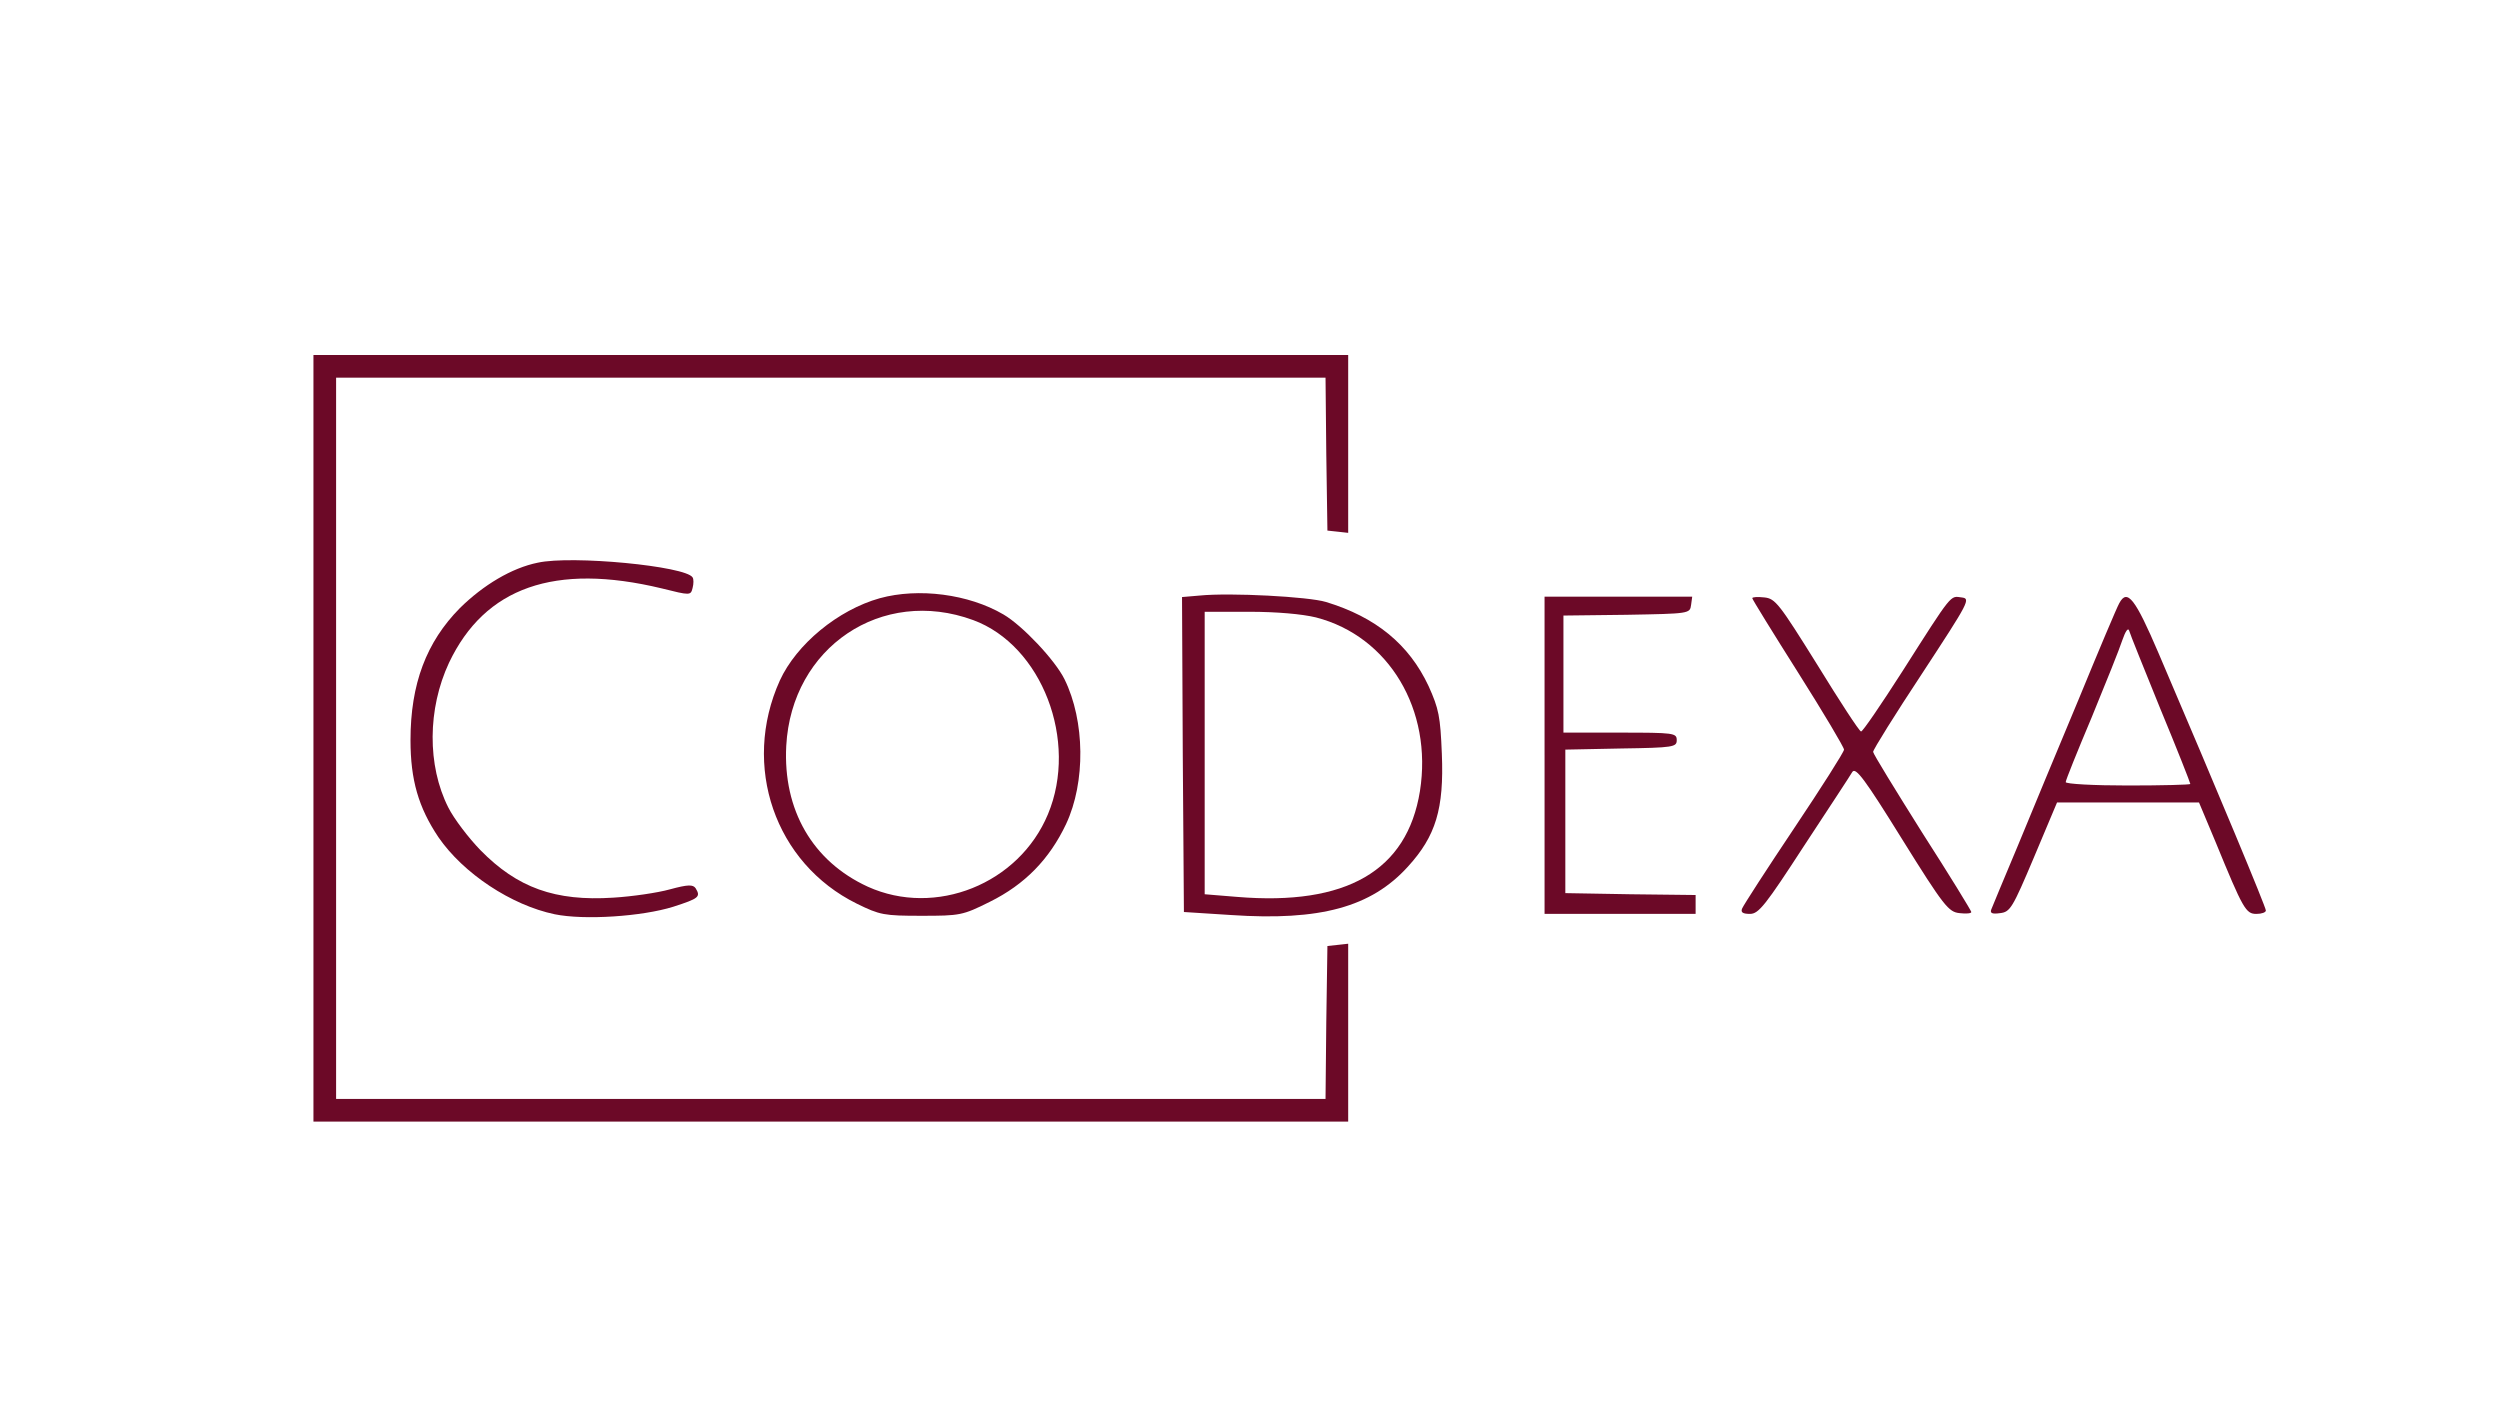 <?xml version="1.0" standalone="no"?>
<!DOCTYPE svg PUBLIC "-//W3C//DTD SVG 20010904//EN"
 "http://www.w3.org/TR/2001/REC-SVG-20010904/DTD/svg10.dtd">
<svg version="1.0" xmlns="http://www.w3.org/2000/svg"
 width="662pt" height="377pt" viewBox="0 0 662 377"
 preserveAspectRatio="xMidYMid meet">

<g transform="translate(0,377) scale(0.1,-0.1)"
fill="#6C0927" stroke="none">
<path d="M830 1815 l0 -1015 1370 0 1370 0 0 236 0 235 -27 -3 -28 -3 -3 -202
-2 -203 -1310 0 -1310 0 0 955 0 955 1310 0 1310 0 2 -202 3 -203 28 -3 27 -3
0 235 0 236 -1370 0 -1370 0 0 -1015z"/>
<path d="M1424 2280 c-69 -14 -144 -59 -206 -120 -89 -90 -131 -201 -131 -350
0 -105 21 -178 74 -257 66 -96 193 -180 308 -204 78 -16 231 -6 314 20 68 22
73 26 59 49 -7 10 -20 10 -68 -3 -32 -9 -100 -19 -150 -22 -154 -10 -254 26
-352 126 -31 32 -70 83 -85 113 -56 111 -55 261 2 383 95 200 280 265 563 197
76 -19 77 -19 82 1 3 11 3 24 0 28 -18 30 -320 59 -410 39z"/>
<path d="M2330 2186 c-111 -31 -221 -122 -265 -218 -102 -226 -13 -484 204
-591 61 -30 72 -32 171 -32 102 0 109 1 181 37 93 46 158 113 202 206 52 111
50 273 -4 383 -25 51 -112 143 -162 172 -92 54 -225 71 -327 43z m247 -58
c182 -67 279 -320 198 -514 -77 -185 -298 -273 -477 -192 -146 67 -225 203
-216 373 14 261 253 422 495 333z"/>
<path d="M3177 2193 l-47 -4 2 -417 3 -417 125 -8 c236 -16 371 21 468 128 74
81 96 153 90 299 -4 99 -8 119 -35 179 -52 111 -140 183 -272 223 -46 14 -252
25 -334 17z m308 -58 c193 -50 309 -245 275 -460 -34 -211 -195 -304 -484
-280 l-86 7 0 374 0 374 118 0 c73 0 140 -6 177 -15z"/>
<path d="M4090 1770 l0 -420 200 0 200 0 0 25 0 25 -172 2 -173 3 0 190 0 190
148 3 c139 2 147 4 147 22 0 19 -7 20 -150 20 l-150 0 0 155 0 155 168 2 c165
3 167 3 170 26 l3 22 -195 0 -196 0 0 -420z"/>
<path d="M4640 2186 c0 -3 55 -92 122 -198 67 -106 121 -197 121 -203 0 -6
-59 -99 -132 -208 -73 -109 -135 -205 -138 -213 -4 -10 2 -14 21 -14 23 0 41
23 143 180 65 99 123 187 128 196 9 13 33 -19 131 -177 112 -180 124 -194 153
-197 17 -2 31 -1 31 3 0 3 -58 98 -130 210 -71 113 -130 209 -130 214 0 6 58
99 130 208 125 191 129 198 104 201 -30 4 -23 14 -156 -195 -57 -89 -106 -161
-110 -160 -5 1 -57 81 -116 177 -101 162 -111 175 -140 178 -18 2 -32 1 -32
-2z"/>
<path d="M5612 2173 c-6 -10 -54 -124 -107 -253 -54 -129 -127 -305 -162 -390
-36 -85 -67 -161 -70 -168 -4 -10 2 -13 23 -10 27 3 33 13 90 148 l61 145 188
0 188 0 44 -105 c73 -178 80 -190 108 -190 14 0 25 4 25 9 0 9 -124 307 -284
681 -62 145 -83 172 -104 133z m109 -281 c44 -106 79 -195 79 -198 0 -2 -74
-4 -165 -4 -91 0 -165 4 -165 9 0 5 31 82 69 172 37 90 74 182 81 204 8 23 15
34 18 25 2 -8 40 -102 83 -208z"/>
</g>
</svg>
